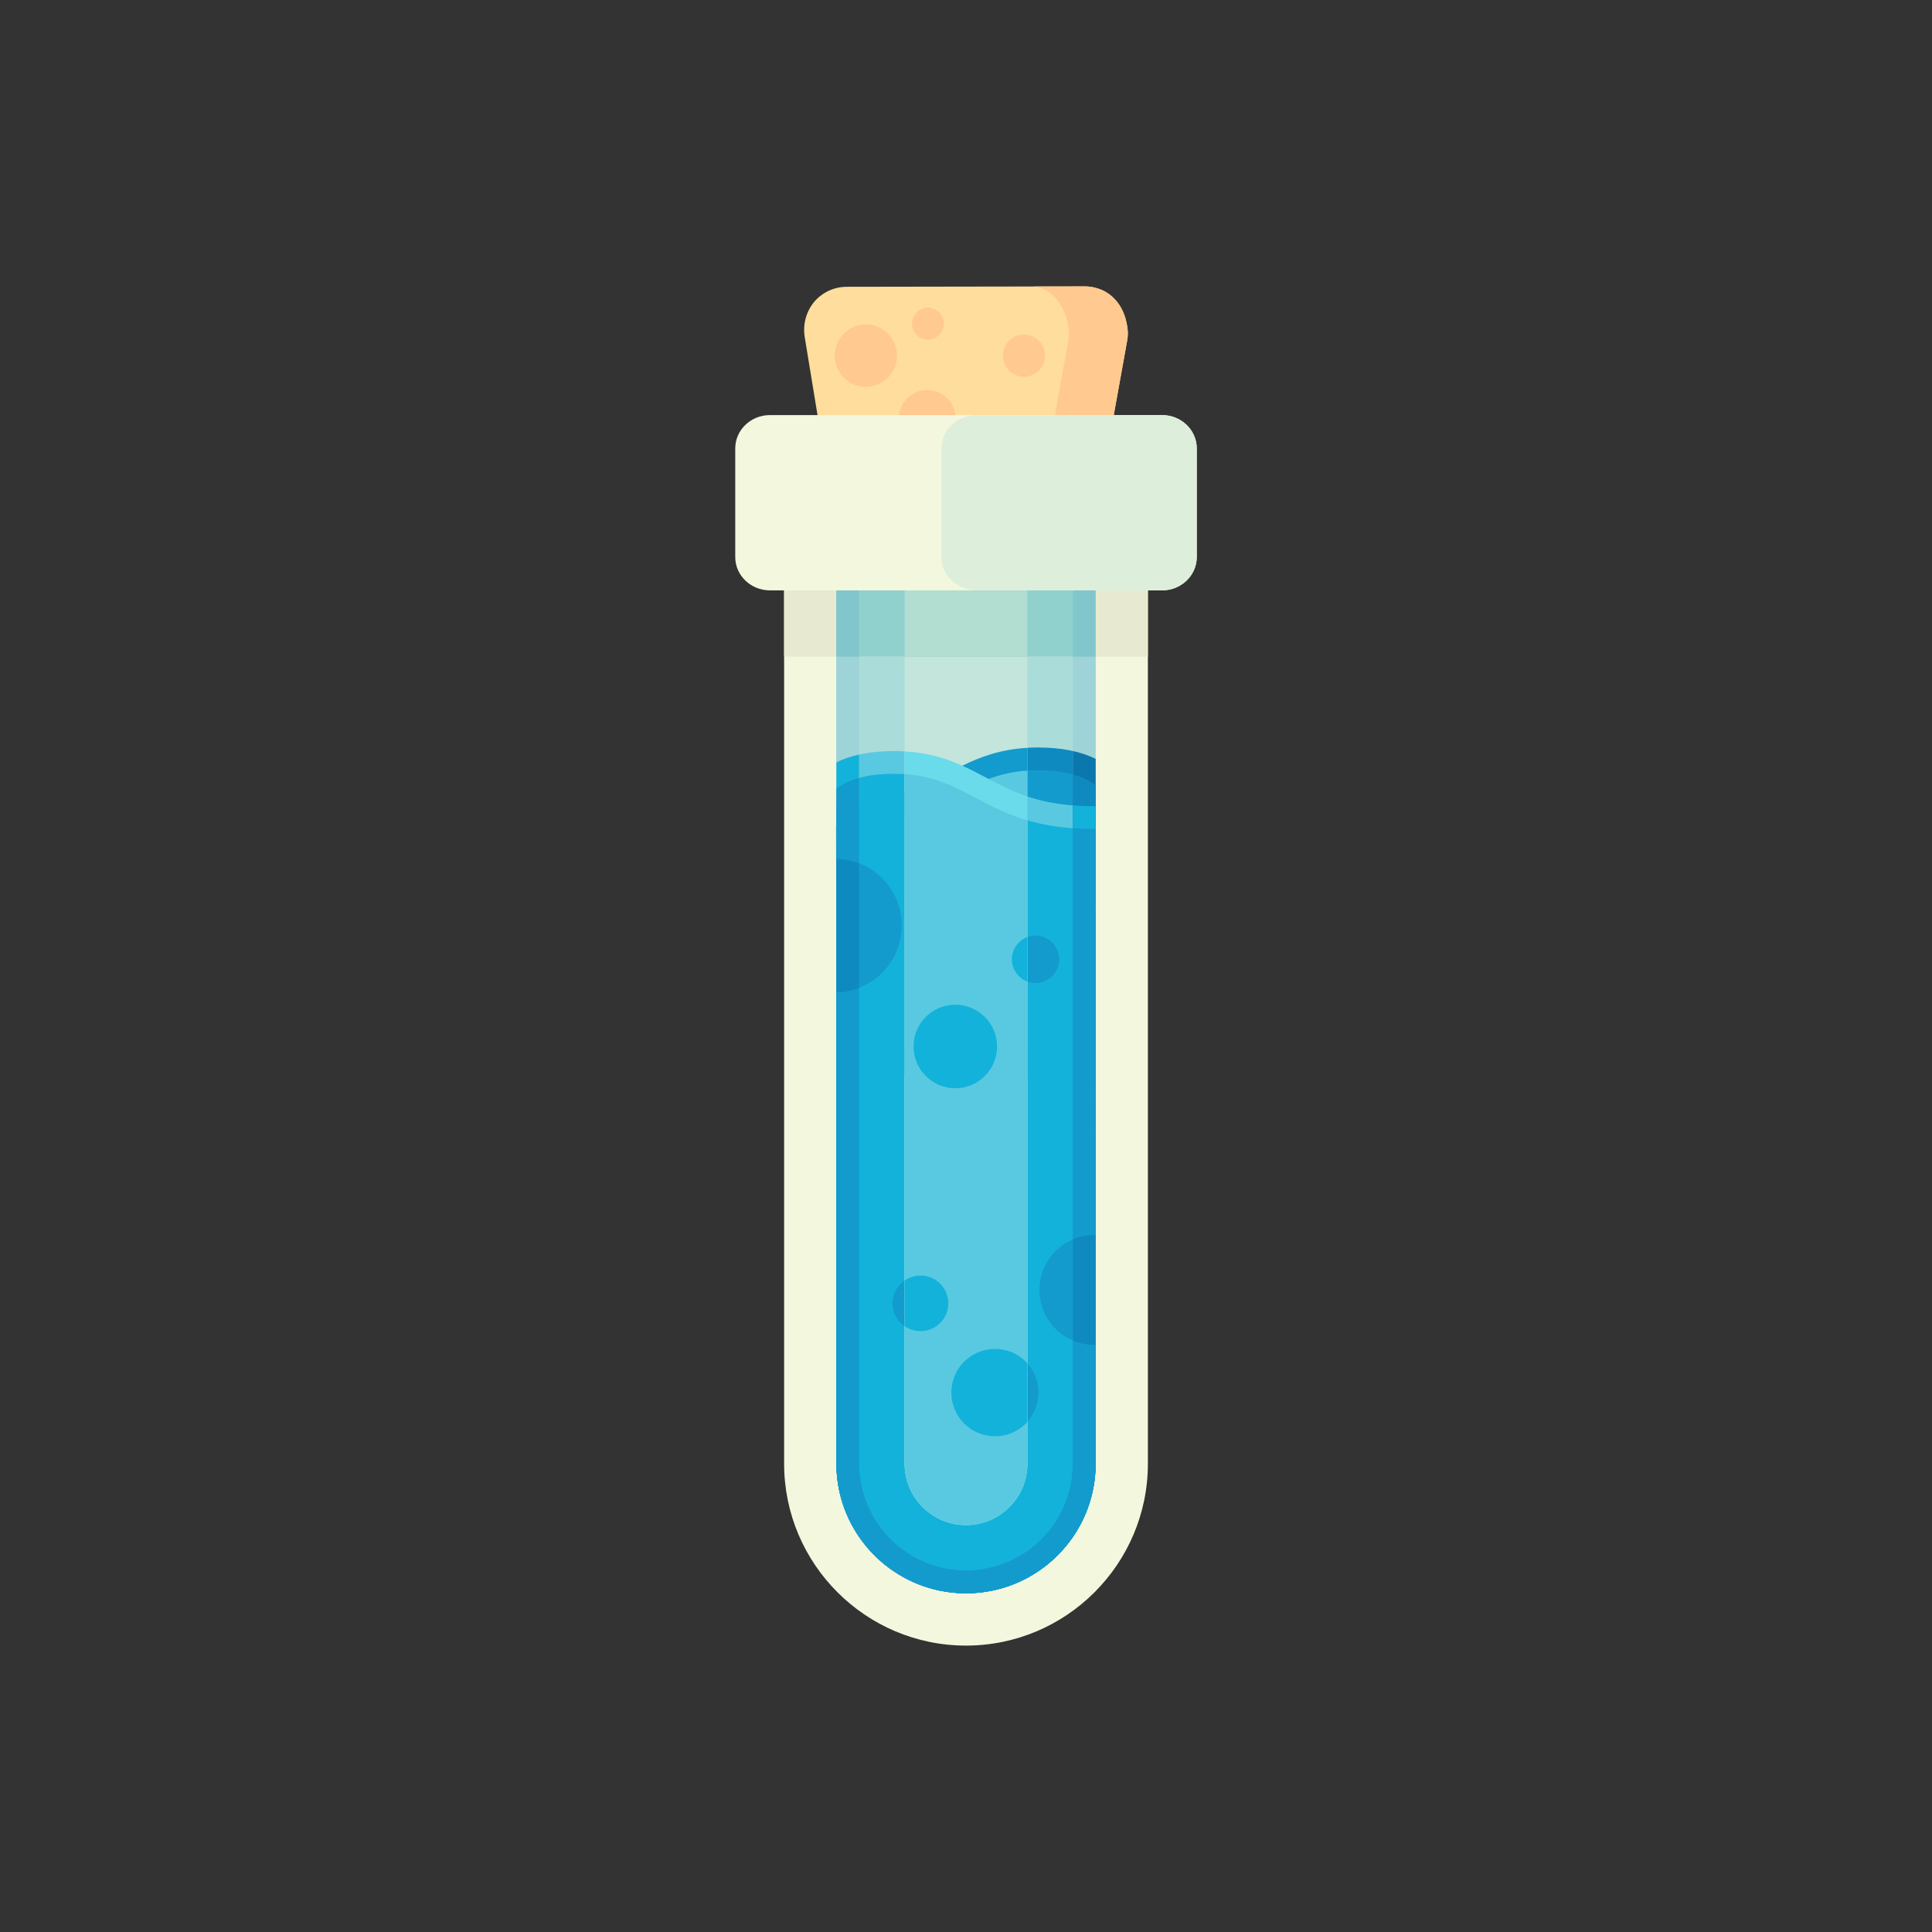 <?xml version="1.0" encoding="utf-8"?>
<!-- Generator: Adobe Illustrator 22.1.0, SVG Export Plug-In . SVG Version: 6.00 Build 0)  -->
<svg version="1.1" id="Layer_1" xmlns="http://www.w3.org/2000/svg" xmlns:xlink="http://www.w3.org/1999/xlink" x="0px" y="0px"
	 viewBox="0 0 1000 1000" style="enable-background:new 0 0 1000 1000;" xml:space="preserve">
<rect x="0" y="0" width="1000" height="1000" fill="#333333" stroke="none"/>
<style type="text/css">
	.st0{fill:#FFDD9D;}
	.st1{fill:#FFC98F;}
	.st2{fill:#F3F7DE;}
	.st3{fill:#AADCD9;}
	.st4{fill:#0E8AC0;}
	.st5{fill:#139BCD;}
	.st6{fill:#59C9E1;}
	.st7{fill:#13B2DA;}
	.st8{fill:#C4E5DC;}
	.st9{fill:#E7EAD0;}
	.st10{fill:#6ADBEA;}
	.st11{fill:#90D1CE;}
	.st12{fill:#B2DDD1;}
	.st13{fill:#9ED3D7;}
	.st14{fill:#0B77AD;}
	.st15{fill:#81C6CB;}
	.st16{fill:#DDEEDB;}
</style>
<g>
	<g>
		<path class="st0" d="M583.42,176.316l-10.056,55.82
			c0.012,7.366-2.317,14.031-6.062,18.758c-4.078,4.354-9.875,7.092-16.272,7.102
			l-102.023,0.165c-12.31,0.02-22.393-10.03-22.413-22.34l-10.061-61.26
			c-1.409-8.577,2.058-17.38,9.248-22.264c3.569-2.425,7.867-3.847,12.484-3.855
			l123.151-0.199c3.198-0.005,6.249,0.672,9.012,1.893
			c5.395,2.384,9.385,7.078,11.43,12.61c0.89,2.407,1.505,5.023,1.792,7.776
			C583.852,172.453,583.765,174.405,583.42,176.316z"/>
		<path class="st1" d="M583.431,176.257l-10.067,55.879
			c0.012,7.366-2.317,14.031-6.062,18.758c-3.663,3.911-8.699,6.508-14.32,7.002
			c-0.637,0.07-1.288,0.099-1.952,0.1l-27.472,0.044
			c10.662-0.017,19.367-11.663,19.344-25.856l10.47-58.118
			c-0.023-14.193-8.765-25.796-19.427-25.779l27.472-0.044
			c3.198-0.005,6.249,0.672,9.012,1.893c5.395,2.384,9.385,7.078,11.431,12.611
			c0.972,2.63,1.617,5.51,1.863,8.544
			C583.857,172.949,583.726,174.619,583.431,176.257z"/>
		<circle class="st1" cx="479.952" cy="216.604" r="14.736"/>
		<circle class="st1" cx="480.265" cy="167.516" r="8.246"/>
		<circle class="st1" cx="448.174" cy="184.071" r="16.134"/>
		<circle class="st1" cx="529.992" cy="184.071" r="10.911"/>
	</g>
	<path class="st2" d="M594.142,299.761v457.854c0,51.907-42.234,94.141-94.141,94.141
		c-51.907,0-94.141-42.234-94.141-94.141V299.761c0-1.953,1.577-3.53,3.53-3.53
		h181.221C592.565,296.231,594.142,297.808,594.142,299.761z"/>
	<path class="st3" d="M567.076,299.726v457.878c0,36.986-30.09,67.075-67.075,67.075
		c-36.986,0-67.075-30.09-67.075-67.075V299.726H567.076z"/>
	<path class="st4" d="M567.079,392.776v159.734c-3.789,2.342-8.214,3.683-12.885,3.695
		l-108.239,0.177c-4.778,0-9.238-1.353-13.027-3.719V415.805
		c28.584-0.082,42.658-7.614,56.285-14.91c1.165-0.624,2.318-1.247,3.46-1.848
		c1.73-0.918,3.495-1.836,5.319-2.718c10.297-5.072,22.217-9.402,39.116-9.426
		h0.177C549.134,386.904,558.948,388.822,567.079,392.776z"/>
	<path class="st5" d="M567.182,531.375c0,0.272-0.012,0.556-0.024,0.828
		c-0.024,0.39-0.059,0.793-0.13,1.171c-0.946,6.247-6.353,11.05-12.86,11.061
		l-108.19,0.177c-7.181,0.012-13.037-5.832-13.049-13.014l-0.118-69.741
		L432.752,427.574h0.012c34.143-0.059,49.913-9.938,65.411-18.124
		c10.979-5.809,21.815-10.754,38.946-10.778
		c14.906-0.024,23.744,3.277,29.86,7.654l0.036,22.762L567.182,531.375z"/>
	<path class="st6" d="M566.738,417.323h0.341v340.284c0,36.986-30.09,67.075-67.075,67.075
		c-36.986,0-67.075-30.09-67.075-67.075V394.553
		c8.096-3.883,17.852-5.778,29.607-5.801h0.165c15.004,0,25.971,3.377,35.291,7.578
		c1.895,0.836,3.707,1.718,5.484,2.612c2.365,1.189,4.707,2.436,6.978,3.636
		C524.081,409.827,538.178,417.323,566.738,417.323z"/>
	<path class="st7" d="M567.079,594.343v163.264c0,36.986-30.09,67.075-67.075,67.075
		c-36.986,0-67.075-30.09-67.075-67.075V408.133
		c6.084-4.319,14.886-7.59,29.631-7.614c15.38-0.024,25.712,3.942,35.621,8.932
		c16.698,8.402,32.22,19.699,68.841,19.64L567.079,594.343z"/>
	<path class="st5" d="M464.454,491.459c-5.19,13.474-17.91,21.852-31.526,22.135v-69.099
		c3.895,0.071,7.849,0.836,11.697,2.306
		C462.43,453.661,471.303,473.643,464.454,491.459z"/>
	<circle class="st5" cx="494.359" cy="541.656" r="21.621"/>
	<circle class="st5" cx="535.938" cy="496.547" r="12.293"/>
	<circle class="st5" cx="514.908" cy="720.807" r="22.608"/>
	<circle class="st5" cx="476.374" cy="674.614" r="14.392"/>
	<path class="st5" d="M567.079,639.26v56.896c-3.601,0.082-7.272-0.518-10.838-1.895
		c-14.662-5.648-21.97-22.111-16.333-36.774
		C544.333,645.991,555.418,639.001,567.079,639.26z"/>
	<path class="st8" d="M531.773,299.726v457.878c0,17.522-14.251,31.773-31.773,31.773
		c-17.522,0-31.773-14.251-31.773-31.773V299.726H531.773z"/>
	<path class="st5" d="M531.776,387.069v169.171l-21.382,0.035l-31.831,0.047l-10.332,0.023
		V410.568c5.978-2.012,11.109-4.448,15.969-6.966
		c1.73-0.894,3.424-1.8,5.107-2.707c1.165-0.624,2.318-1.247,3.46-1.848
		c1.73-0.918,3.495-1.836,5.319-2.718
		C507.241,391.823,517.691,387.892,531.776,387.069z"/>
	<path class="st6" d="M531.776,398.86V544.472l-15.886,0.023l-42.858,0.071l-4.801,0.012
		V422.936c12.321-3.624,21.229-8.826,30.043-13.486
		c4.366-2.306,8.708-4.483,13.439-6.26
		C517.549,400.978,523.986,399.378,531.776,398.86z"/>
	<rect x="405.86" y="305.563" class="st9" width="188.282" height="34.314"/>
	<path class="st10" d="M531.776,412.239v345.368c0,17.522-14.251,31.773-31.773,31.773
		c-17.522,0-31.773-14.251-31.773-31.773V388.904
		c12.285,0.706,21.699,3.754,29.854,7.425c1.895,0.836,3.707,1.718,5.484,2.612
		c2.365,1.189,4.707,2.436,6.978,3.636c0.388,0.2,0.777,0.412,1.165,0.612
		C517.808,406.438,524.081,409.674,531.776,412.239z"/>
	<path class="st6" d="M531.776,424.595v333.012c0,17.522-14.251,31.773-31.773,31.773
		c-17.522,0-31.773-14.251-31.773-31.773V400.695
		c6.013,0.388,11.215,1.436,15.969,2.907c5.06,1.553,9.602,3.601,14.074,5.849
		C508.265,414.475,517.844,420.547,531.776,424.595z"/>
	<circle class="st7" cx="494.457" cy="541.656" r="21.621"/>
	<path class="st7" d="M531.776,485.022v23.053c-0.047-0.024-0.106-0.035-0.153-0.059
		c-6.343-2.436-9.496-9.544-7.061-15.886
		C525.881,488.705,528.576,486.199,531.776,485.022z"/>
	<rect x="432.926" y="305.563" class="st11" width="134.151" height="34.314"/>
	<rect x="468.228" y="305.563" class="st12" width="63.545" height="34.314"/>
	<path class="st7" d="M531.776,705.641v30.337c-6.096,6.731-15.91,9.379-24.888,5.931
		c-11.662-4.483-17.463-17.569-12.98-29.219
		c4.483-11.662,17.569-17.463,29.219-12.98
		C526.552,701.029,529.47,703.088,531.776,705.641z"/>
	<path class="st7" d="M489.907,679.788c-2.86,7.414-11.191,11.109-18.605,8.261
		c-1.106-0.424-2.142-0.977-3.071-1.636v-23.594
		c3.789-2.648,8.779-3.424,13.415-1.636
		C489.06,664.043,492.755,672.363,489.907,679.788z"/>
	<path class="st13" d="M567.053,299.726v457.878c0,32.361-23.041,59.45-53.578,65.71
		c-4.354,0.894-8.873,1.365-13.497,1.365c-4.613,0-9.12-0.471-13.462-1.365
		c-30.561-6.249-53.613-33.338-53.613-65.71V299.726h11.768v457.878
		c0,30.502,24.806,55.308,55.308,55.308c30.502,0,55.308-24.806,55.308-55.308V299.726
		H567.053z"/>
	<path class="st14" d="M567.093,392.776v364.831c0,32.373-23.053,59.462-53.613,65.71
		c-4.354,0.894-8.873,1.365-13.497,1.365c-4.613,0-9.12-0.471-13.462-1.365
		c-30.537-6.26-53.578-33.349-53.578-65.71V415.805
		c4.213-0.012,8.108-0.188,11.732-0.506v342.308
		c0,30.502,24.806,55.308,55.308,55.308c30.502,0,55.308-24.806,55.308-55.308V388.716
		c4.26,0.953,8.19,2.306,11.768,4.048
		C567.07,392.764,567.081,392.776,567.093,392.776z"/>
	<path class="st4" d="M567.093,594.343v163.264c0,32.373-23.053,59.462-53.613,65.71
		c-4.354,0.894-8.873,1.365-13.497,1.365c-4.613,0-9.12-0.471-13.462-1.365
		c-30.537-6.26-53.578-33.349-53.578-65.71V427.573
		c4.177-0.012,8.073-0.165,11.732-0.459v330.494
		c0,30.502,24.806,55.308,55.308,55.308c30.502,0,55.308-24.806,55.308-55.308V400.825
		c4.872,1.377,8.638,3.295,11.709,5.495l0.012,11.003l0.023,11.768l0.024,66.099
		L567.093,594.343z"/>
	<rect x="432.902" y="305.563" class="st15" width="11.768" height="34.314"/>
	<rect x="555.285" y="305.563" class="st15" width="11.768" height="34.314"/>
	<path class="st7" d="M567.093,417.323v340.284c0,32.373-23.053,59.462-53.613,65.71
		c-4.354,0.894-8.873,1.365-13.497,1.365c-4.613,0-9.12-0.471-13.462-1.365
		c-30.537-6.26-53.578-33.349-53.578-65.71V394.553
		c3.577-1.718,7.472-3.048,11.732-3.989v367.044
		c0,30.502,24.806,55.308,55.308,55.308c30.502,0,55.308-24.806,55.308-55.308V416.876
		c3.554,0.294,7.355,0.447,11.462,0.447H567.093z"/>
	<path class="st5" d="M567.099,594.343v163.264c0,32.373-23.065,59.462-53.625,65.71
		c-4.342,0.894-8.873,1.365-13.497,1.365c-4.601,0-9.12-0.471-13.462-1.365
		c-30.537-6.26-53.566-33.349-53.566-65.71V408.133
		c3.06-2.189,6.837-4.095,11.72-5.46v354.935
		c0,30.502,24.818,55.308,55.308,55.308c30.502,0,55.308-24.806,55.308-55.308V428.679
		c3.66,0.282,7.567,0.424,11.744,0.412l0.023,66.099L567.099,594.343z"/>
	<path class="st4" d="M444.669,446.919v64.439c-3.707,1.436-7.672,2.248-11.72,2.33
		c-0.012,0-0.012,0-0.024,0v-69.099c0.012,0,0.012,0,0.024,0
		c3.883,0.071,7.837,0.835,11.673,2.306
		C444.633,446.907,444.657,446.907,444.669,446.919z"/>
	<path class="st4" d="M567.075,639.225v56.896c-3.601,0.082-7.272-0.518-10.838-1.895
		c-0.318-0.13-0.635-0.247-0.953-0.388v-52.331
		C558.968,639.931,562.992,639.131,567.075,639.225z"/>
	<path class="st2" d="M601.519,214.849H398.481c-9.882,0-17.922,7.744-17.922,17.263v56.202
		c0,9.519,8.04,17.263,17.922,17.263h203.038c9.883,0,17.923-7.744,17.923-17.263
		v-56.202C619.441,222.594,611.402,214.849,601.519,214.849z"/>
	<path class="st16" d="M601.519,214.849h-95.646c-10.265,0-18.617,7.744-18.617,17.263v56.202
		c0,9.519,8.352,17.263,18.617,17.263h95.646c9.883,0,17.923-7.744,17.923-17.263
		v-56.202C619.441,222.594,611.402,214.849,601.519,214.849z"/>
</g>
</svg>
